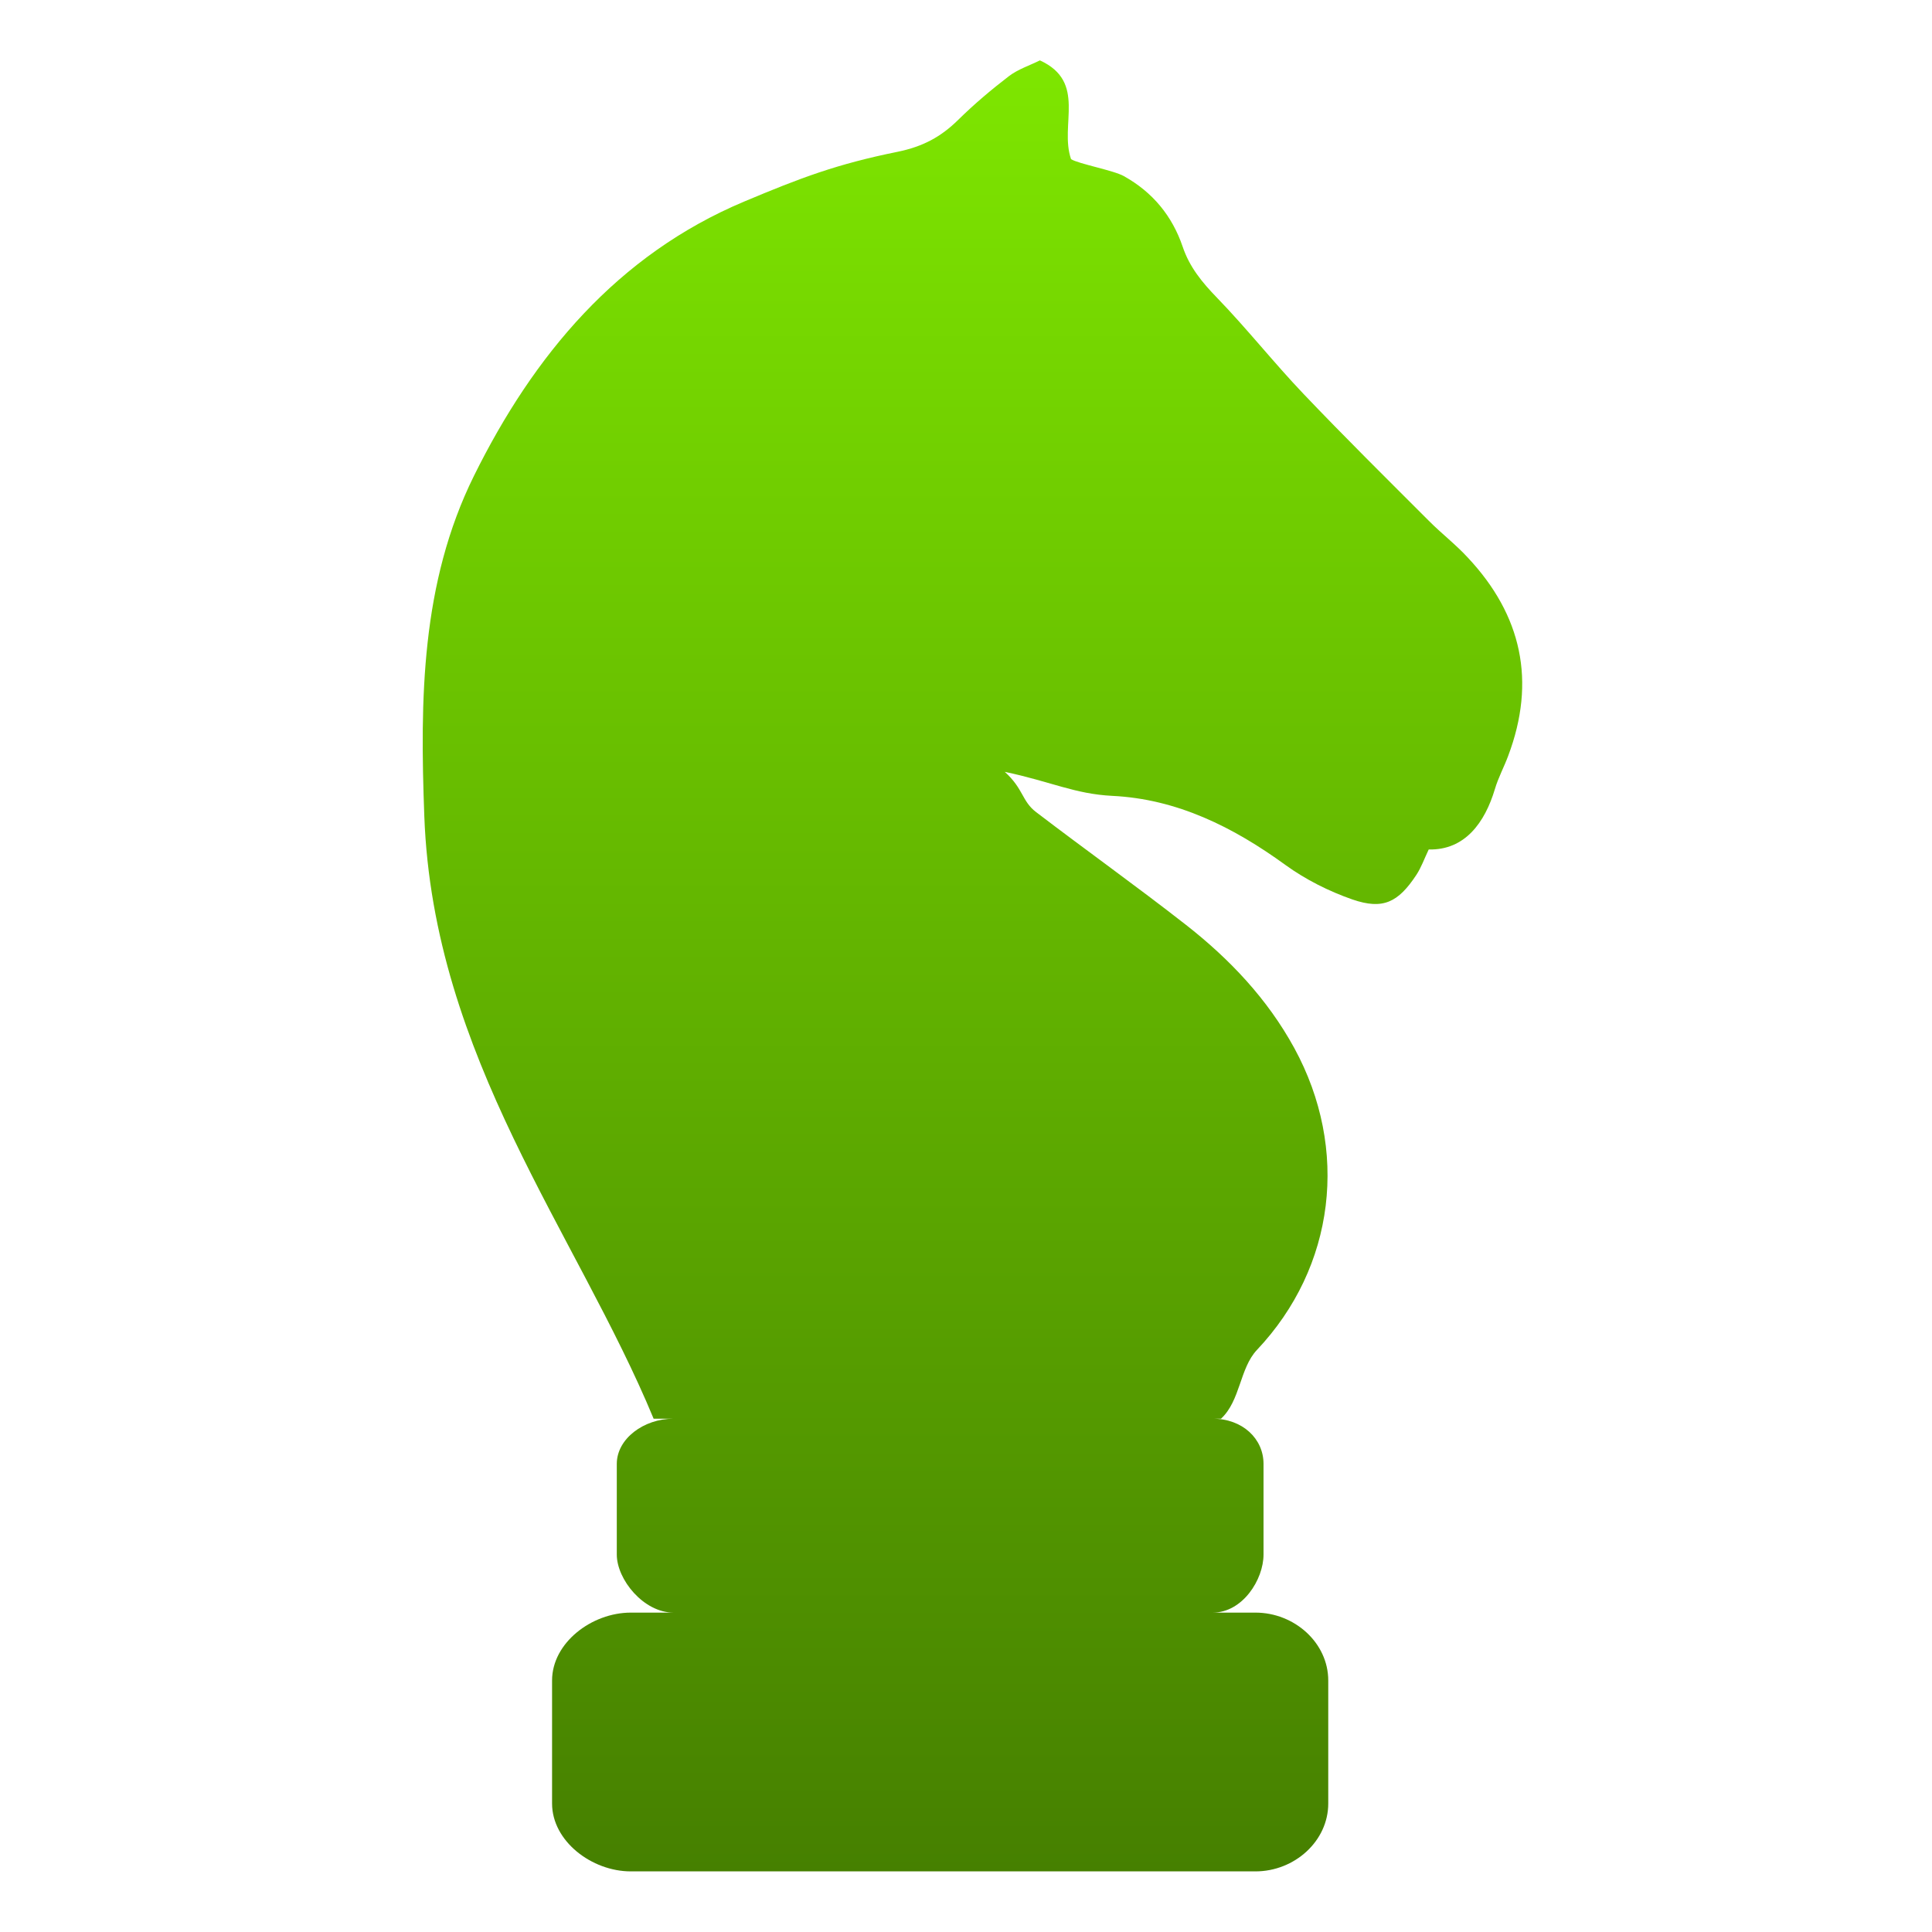 <svg xmlns="http://www.w3.org/2000/svg" width="16" height="16" version="1.1">
 <defs>
   <style id="current-color-scheme" type="text/css">
   .ColorScheme-Text { color: #939597; } .ColorScheme-Highlight { color:#5294e2; }
  </style>
  <linearGradient id="arrongin" x1="0%" x2="0%" y1="0%" y2="100%">
   <stop offset="0%" style="stop-color:#dd9b44; stop-opacity:1"/>
   <stop offset="100%" style="stop-color:#ad6c16; stop-opacity:1"/>
  </linearGradient>
  <linearGradient id="aurora" x1="0%" x2="0%" y1="0%" y2="100%">
   <stop offset="0%" style="stop-color:#09D4DF; stop-opacity:1"/>
   <stop offset="100%" style="stop-color:#9269F4; stop-opacity:1"/>
  </linearGradient>
  <linearGradient id="cyberneon" x1="0%" x2="0%" y1="0%" y2="100%">
    <stop offset="0" style="stop-color:#0abdc6; stop-opacity:1"/>
    <stop offset="1" style="stop-color:#ea00d9; stop-opacity:1"/>
  </linearGradient>
  <linearGradient id="fitdance" x1="0%" x2="0%" y1="0%" y2="100%">
   <stop offset="0%" style="stop-color:#1AD6AB; stop-opacity:1"/>
   <stop offset="100%" style="stop-color:#329DB6; stop-opacity:1"/>
  </linearGradient>
  <linearGradient id="oomox" x1="0%" x2="0%" y1="0%" y2="100%">
   <stop offset="0%" style="stop-color:#7EE600; stop-opacity:1"/>
   <stop offset="100%" style="stop-color:#468000; stop-opacity:1"/>
  </linearGradient>
  <linearGradient id="rainblue" x1="0%" x2="0%" y1="0%" y2="100%">
   <stop offset="0%" style="stop-color:#00F260; stop-opacity:1"/>
   <stop offset="100%" style="stop-color:#0575E6; stop-opacity:1"/>
  </linearGradient>
  <linearGradient id="sunrise" x1="0%" x2="0%" y1="0%" y2="100%">
   <stop offset="0%" style="stop-color: #FF8501; stop-opacity:1"/>
   <stop offset="100%" style="stop-color: #FFCB01; stop-opacity:1"/>
  </linearGradient>
  <linearGradient id="telinkrin" x1="0%" x2="0%" y1="0%" y2="100%">
   <stop offset="0%" style="stop-color: #b2ced6; stop-opacity:1"/>
   <stop offset="100%" style="stop-color: #6da5b7; stop-opacity:1"/>
  </linearGradient>
  <linearGradient id="60spsycho" x1="0%" x2="0%" y1="0%" y2="100%">
   <stop offset="0%" style="stop-color: #df5940; stop-opacity:1"/>
   <stop offset="25%" style="stop-color: #d8d15f; stop-opacity:1"/>
   <stop offset="50%" style="stop-color: #e9882a; stop-opacity:1"/>
   <stop offset="100%" style="stop-color: #279362; stop-opacity:1"/>
  </linearGradient>
  <linearGradient id="90ssummer" x1="0%" x2="0%" y1="0%" y2="100%">
   <stop offset="0%" style="stop-color: #f618c7; stop-opacity:1"/>
   <stop offset="20%" style="stop-color: #94ffab; stop-opacity:1"/>
   <stop offset="50%" style="stop-color: #fbfd54; stop-opacity:1"/>
   <stop offset="100%" style="stop-color: #0f83ae; stop-opacity:1"/>
  </linearGradient>
 </defs>
 <path fill="url(#oomox)" class="ColorScheme-Text" d="m 8.612,0.5 c -0.084,0.042 -0.181,0.073 -0.257,0.131 -0.146,0.112 -0.288,0.232 -0.419,0.361 -0.144,0.142 -0.293,0.222 -0.502,0.265 -0.504,0.102 -0.802,0.215 -1.273,0.413 -1.048,0.441 -1.742,1.272 -2.236,2.271 -0.439,0.888 -0.447,1.851 -0.411,2.819 0.074,1.996 1.263,3.453 1.899,4.989 h 0.165 c -0.248,0 -0.47,0.167 -0.47,0.374 v 0.751 c 0,0.207 0.222,0.481 0.47,0.481 h -0.354 c -0.324,0 -0.652,0.25 -0.652,0.562 v 1.019 c 0,0.311 0.328,0.562 0.652,0.562 h 5.173 c 0.324,0 0.603,-0.251 0.603,-0.562 v -1.019 c 0,-0.311 -0.279,-0.562 -0.603,-0.562 H 10.043 c 0.248,0 0.421,-0.274 0.421,-0.481 v -0.751 c 0,-0.207 -0.173,-0.374 -0.421,-0.374 h 0.069 c 0.161,-0.149 0.154,-0.417 0.297,-0.569 0.65,-0.688 0.766,-1.664 0.31,-2.5 -0.223,-0.408 -0.537,-0.739 -0.899,-1.022 -0.408,-0.319 -0.829,-0.619 -1.24,-0.933 -0.118,-0.09 -0.103,-0.192 -0.259,-0.333 0.387,0.082 0.578,0.183 0.89,0.199 0.538,0.026 1.003,0.259 1.434,0.572 0.167,0.121 0.36,0.218 0.555,0.286 0.253,0.087 0.379,0.025 0.53,-0.204 0.04,-0.061 0.064,-0.13 0.102,-0.21 0.3,0.007 0.465,-0.223 0.548,-0.5 0.028,-0.095 0.076,-0.183 0.11,-0.275 0.233,-0.618 0.113,-1.165 -0.334,-1.642 -0.1,-0.109 -0.219,-0.2 -0.323,-0.305 C 11.486,3.966 11.136,3.62 10.796,3.263 10.549,3.004 10.327,2.722 10.078,2.465 9.955,2.338 9.851,2.212 9.794,2.042 9.707,1.787 9.545,1.591 9.308,1.459 9.225,1.411 8.93,1.357 8.87,1.318 8.772,1.034 9.003,0.679 8.612,0.5 Z"/>
</svg>
